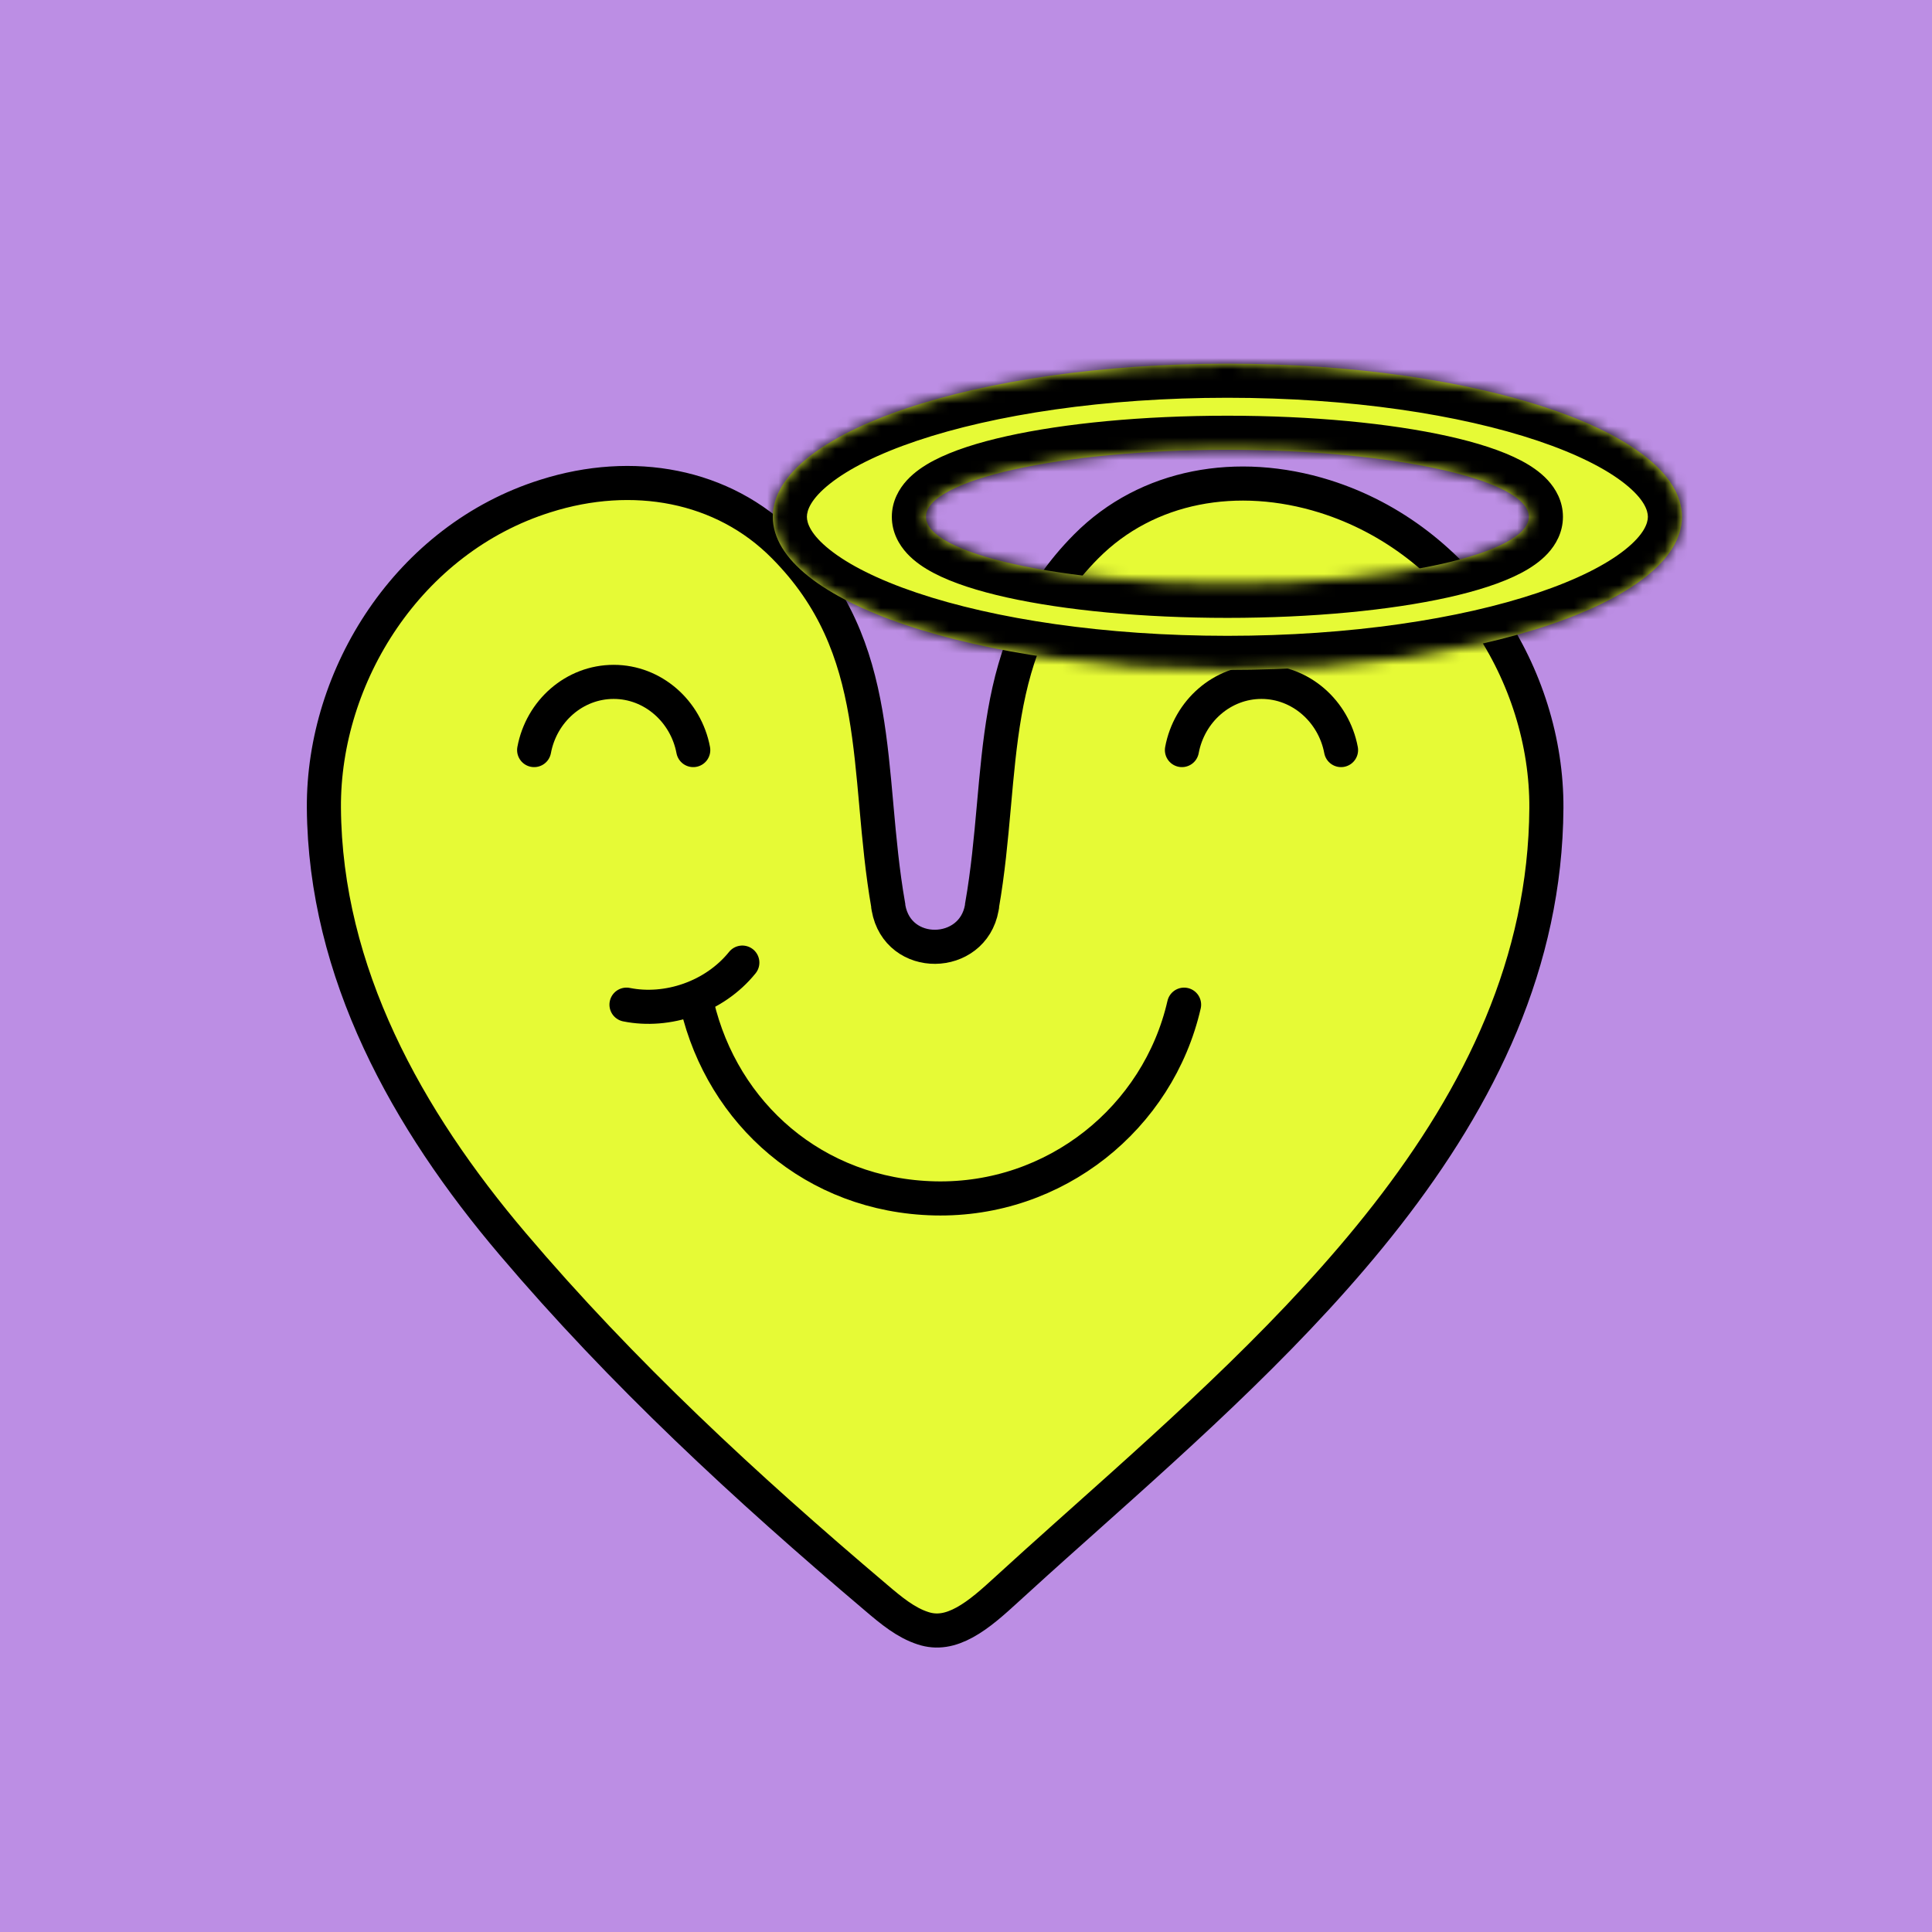 <svg width="170" height="170" viewBox="0 0 170 170" fill="none" xmlns="http://www.w3.org/2000/svg">
<rect width="170" height="170" fill="#BC8EE4"/>
<path d="M93.312 135.584L93.311 135.582C91.86 136.876 90.438 138.17 89.051 139.432C88.912 139.559 88.773 139.685 88.635 139.81L88.632 139.813C87.394 140.946 86.18 142.049 84.882 142.759C83.631 143.443 82.448 143.681 81.204 143.266L81.196 143.263C79.723 142.781 78.483 141.773 77.039 140.54L77.035 140.536C65.593 130.846 54.743 120.81 45.11 109.455L45.109 109.454C35.818 98.517 28.601 85.573 28.5 71.07C28.435 59.447 35.924 47.432 48.008 43.641L48.012 43.64C55.661 41.219 63.612 42.629 68.986 48.07L68.988 48.072C73.458 52.577 75.244 57.47 76.164 62.75C76.618 65.356 76.858 68.033 77.109 70.829L77.125 71.017C77.376 73.819 77.643 76.732 78.159 79.681V79.751L78.181 79.88C79 84.522 85.584 84.385 86.387 79.883L86.411 79.752V79.681C86.927 76.732 87.193 73.819 87.444 71.017L87.461 70.829C87.711 68.033 87.951 65.356 88.405 62.75C89.326 57.471 91.111 52.578 95.58 48.073C100.952 42.667 108.903 41.286 116.562 43.676C128.646 47.467 136.134 59.481 136.069 71.105C135.985 84.678 130.247 96.396 122.008 106.957C114.29 116.852 104.468 125.622 95.204 133.894C94.571 134.46 93.94 135.023 93.312 135.584Z" fill="#E6FA36" stroke="black" stroke-width="3"/>
<path d="M104.19 88.402C101.91 98.36 92.857 105.69 82.25 105.448C71.642 105.206 63.591 97.98 61.345 88.437" stroke="black" stroke-width="3" stroke-linecap="round" stroke-linejoin="round"/>
<path d="M55.126 88.401C58.719 89.127 62.866 87.744 65.319 84.701" stroke="black" stroke-width="3" stroke-linecap="round" stroke-linejoin="round"/>
<path d="M61 66C60.359 62.59 57.451 60 54 60C50.549 60 47.641 62.564 47 66" fill="#E6FA36"/>
<path d="M61 66C60.359 62.59 57.451 60 54 60C50.549 60 47.641 62.564 47 66" stroke="black" stroke-width="3" stroke-linecap="round" stroke-linejoin="round"/>
<path d="M118 66C117.359 62.59 114.451 60 111 60C107.549 60 104.641 62.564 104 66" fill="#E6FA36"/>
<path d="M118 66C117.359 62.59 114.451 60 111 60C107.549 60 104.641 62.564 104 66" stroke="black" stroke-width="3" stroke-linecap="round" stroke-linejoin="round"/>
<mask id="path-9-inside-1_10197_1173" fill="white">
<path fill-rule="evenodd" clip-rule="evenodd" d="M108 58.947C130.091 58.947 148 52.915 148 45.474C148 38.032 130.091 32 108 32C85.909 32 68 38.032 68 45.474C68 52.915 85.909 58.947 108 58.947ZM108 51.368C122.65 51.368 134.526 48.729 134.526 45.474C134.526 42.218 122.65 39.579 108 39.579C93.35 39.579 81.474 42.218 81.474 45.474C81.474 48.729 93.35 51.368 108 51.368Z"/>
</mask>
<path fill-rule="evenodd" clip-rule="evenodd" d="M108 58.947C130.091 58.947 148 52.915 148 45.474C148 38.032 130.091 32 108 32C85.909 32 68 38.032 68 45.474C68 52.915 85.909 58.947 108 58.947ZM108 51.368C122.65 51.368 134.526 48.729 134.526 45.474C134.526 42.218 122.65 39.579 108 39.579C93.35 39.579 81.474 42.218 81.474 45.474C81.474 48.729 93.35 51.368 108 51.368Z" fill="#E6FA36"/>
<path d="M145 45.474C145 46.034 144.666 47.035 142.988 48.371C141.339 49.684 138.769 50.998 135.327 52.158C128.472 54.467 118.81 55.947 108 55.947V61.947C119.281 61.947 129.619 60.412 137.242 57.844C141.038 56.565 144.326 54.976 146.726 53.065C149.095 51.178 151 48.634 151 45.474H145ZM108 35C118.81 35 128.472 36.48 135.327 38.789C138.769 39.949 141.339 41.263 142.988 42.576C144.666 43.913 145 44.913 145 45.474H151C151 42.314 149.095 39.769 146.726 37.882C144.326 35.971 141.038 34.382 137.242 33.103C129.619 30.536 119.281 29 108 29V35ZM71 45.474C71 44.913 71.334 43.913 73.012 42.576C74.661 41.263 77.231 39.949 80.673 38.789C87.528 36.48 97.19 35 108 35V29C96.719 29 86.38 30.536 78.758 33.103C74.962 34.382 71.674 35.971 69.275 37.882C66.905 39.769 65 42.314 65 45.474H71ZM108 55.947C97.19 55.947 87.528 54.467 80.673 52.158C77.231 50.998 74.661 49.684 73.012 48.371C71.334 47.035 71 46.034 71 45.474H65C65 48.634 66.905 51.178 69.275 53.065C71.674 54.976 74.962 56.565 78.758 57.844C86.38 60.412 96.719 61.947 108 61.947V55.947ZM131.526 45.474C131.526 44.903 131.8 44.608 131.781 44.63C131.746 44.667 131.551 44.847 131.046 45.112C130.044 45.639 128.395 46.205 126.106 46.713C121.576 47.72 115.173 48.368 108 48.368V54.368C115.477 54.368 122.337 53.697 127.408 52.571C129.919 52.012 132.155 51.307 133.837 50.424C134.675 49.984 135.522 49.424 136.194 48.694C136.881 47.948 137.526 46.859 137.526 45.474H131.526ZM108 42.579C115.173 42.579 121.576 43.227 126.106 44.234C128.395 44.743 130.044 45.308 131.046 45.835C131.551 46.1 131.746 46.28 131.781 46.318C131.8 46.339 131.526 46.045 131.526 45.474H137.526C137.526 44.089 136.881 43 136.194 42.254C135.522 41.523 134.675 40.964 133.837 40.523C132.155 39.64 129.919 38.935 127.408 38.377C122.337 37.25 115.477 36.579 108 36.579V42.579ZM84.474 45.474C84.474 46.045 84.2 46.339 84.219 46.318C84.254 46.28 84.449 46.1 84.954 45.835C85.956 45.308 87.605 44.743 89.894 44.234C94.424 43.227 100.827 42.579 108 42.579V36.579C100.523 36.579 93.663 37.25 88.592 38.377C86.081 38.935 83.845 39.64 82.163 40.523C81.325 40.964 80.478 41.523 79.806 42.254C79.119 43 78.474 44.089 78.474 45.474H84.474ZM108 48.368C100.827 48.368 94.424 47.72 89.894 46.713C87.605 46.205 85.956 45.639 84.954 45.112C84.449 44.847 84.254 44.667 84.219 44.63C84.2 44.608 84.474 44.903 84.474 45.474H78.474C78.474 46.859 79.119 47.948 79.806 48.694C80.478 49.424 81.325 49.984 82.163 50.424C83.845 51.307 86.081 52.012 88.592 52.571C93.663 53.697 100.523 54.368 108 54.368V48.368Z" fill="black" mask="url(#path-9-inside-1_10197_1173)"/>
</svg>
